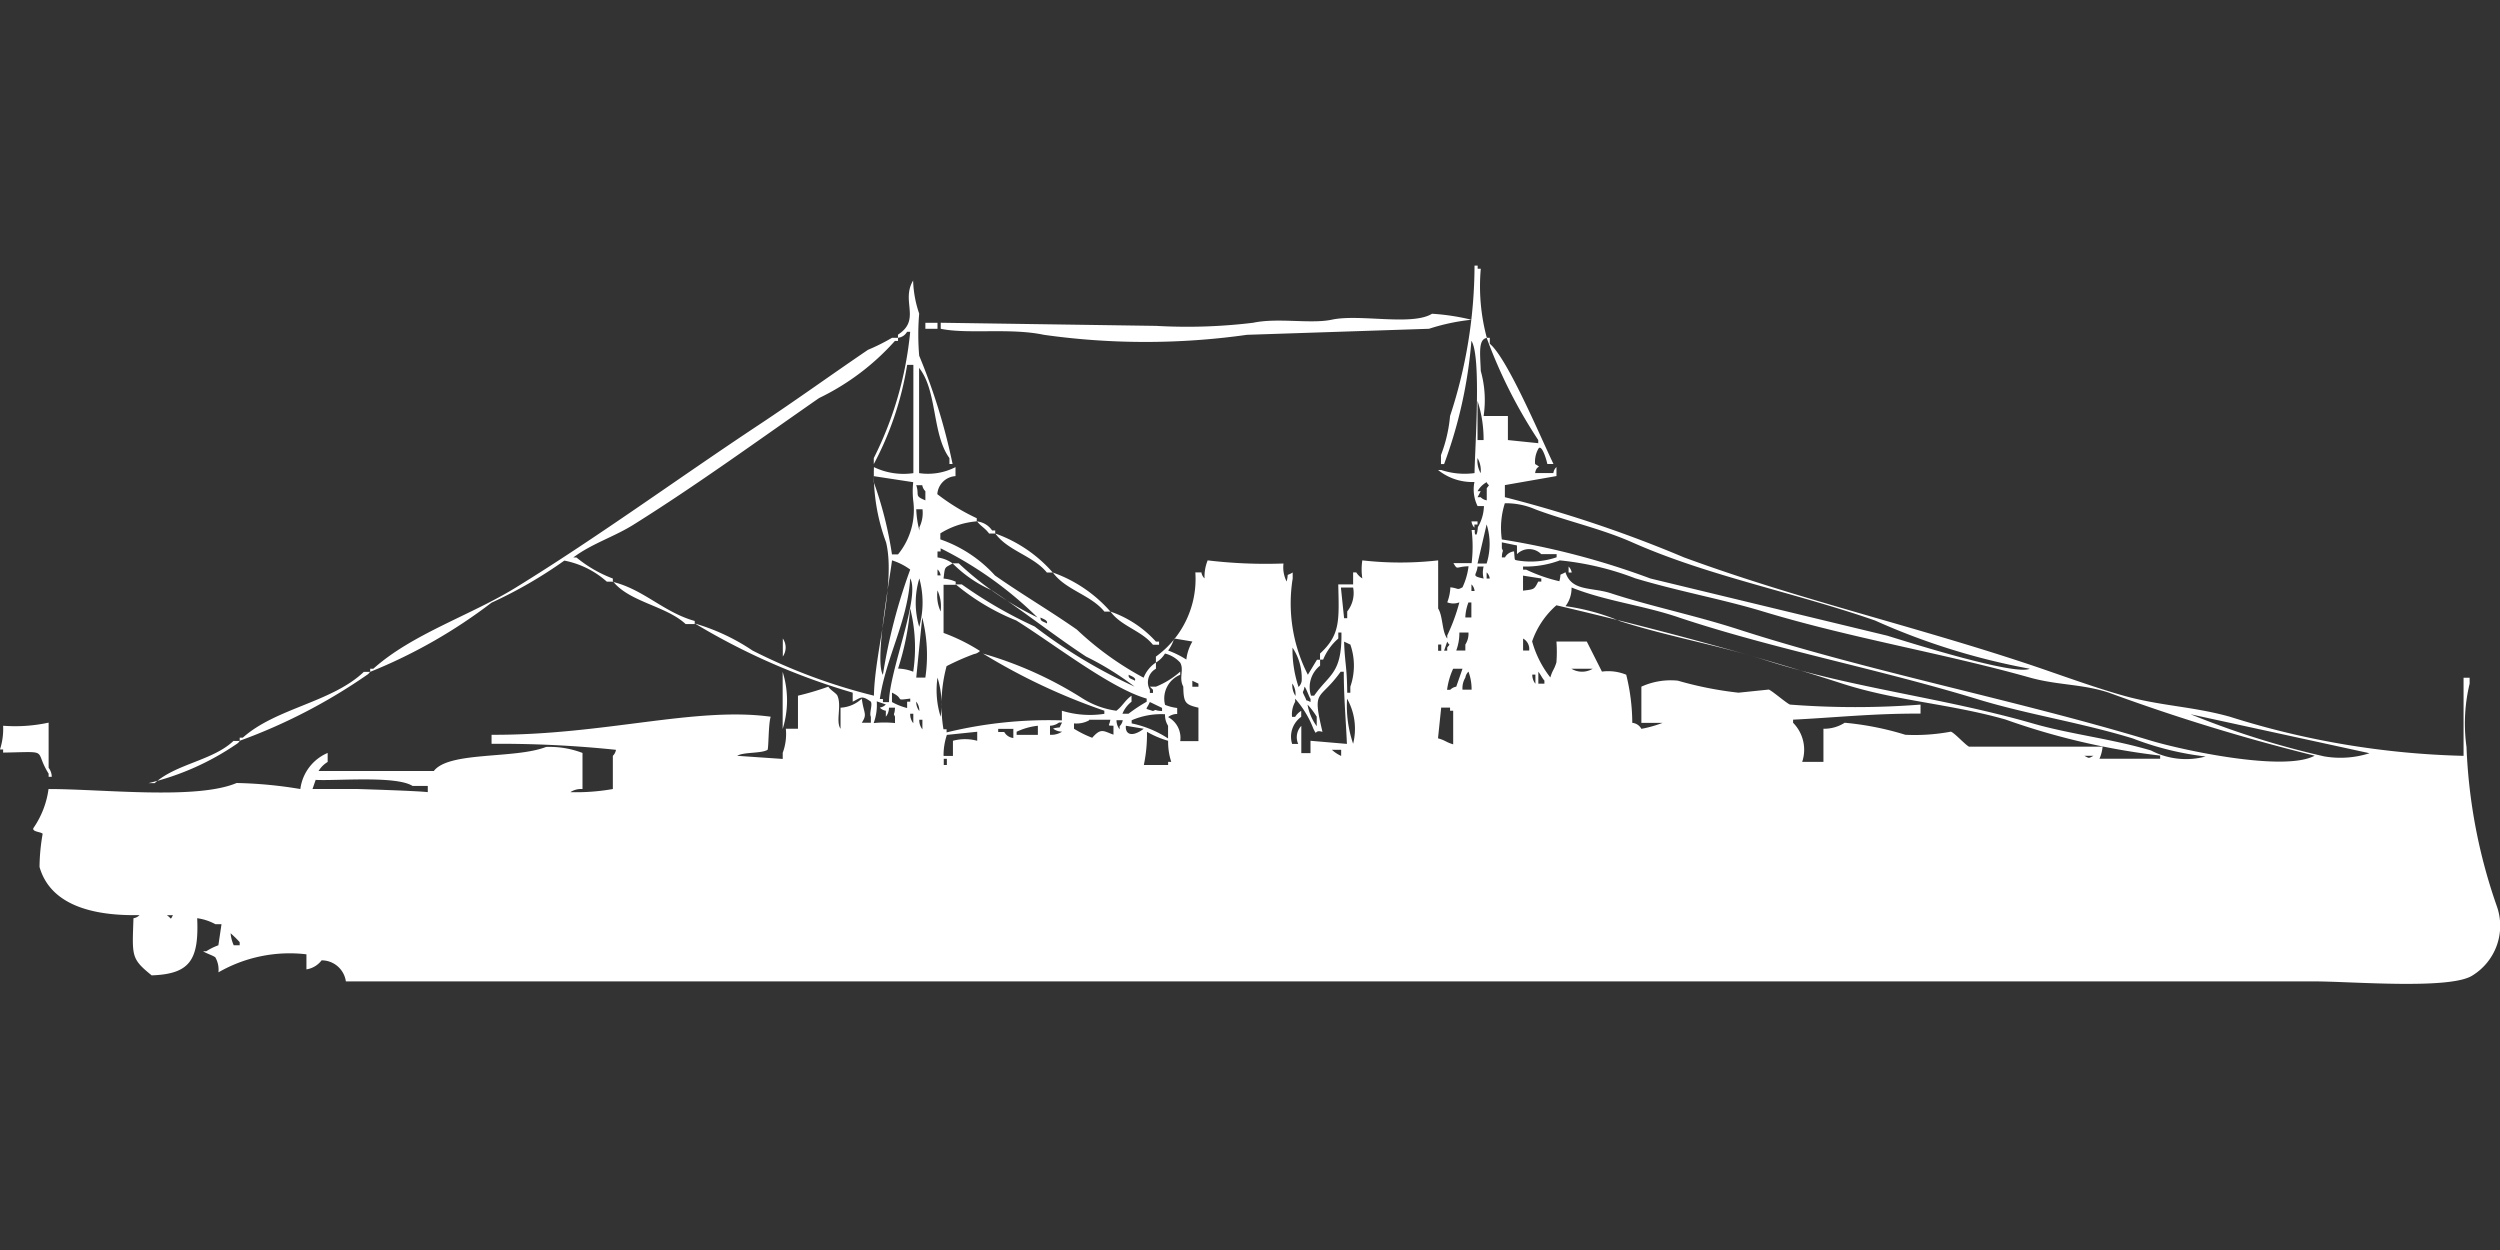 <svg xmlns="http://www.w3.org/2000/svg" width="80" height="40" viewBox="0 0 80 40">
  <rect x="0" y="0" width="80" height="40" fill="#333333" stroke="none"/>
  <defs>
    <style>
      .cls-1 {
        fill: #fff;
        fill-rule: evenodd;
      }
    </style>
  </defs>
  <path id="Color_Fill_1" data-name="Color Fill 1" class="cls-1" d="M47.476,12.812h0.777v0.77l0.971,0.1v-0.1a15.807,15.807,0,0,1-1.651-3.272h0.1V10.5c0.572,0.473,1.643,3.034,2.039,3.849H49.515c-0.038-.184-0.193-0.667-0.291-0.481a0.827,0.827,0,0,0-.1.481c0.245,0.156.042,0,0,.289h0.583a0.33,0.33,0,0,1,.1-0.193v0.289l-1.651.289V15.41a40.366,40.366,0,0,1,5.728,1.925c3.592,1.321,7.182,2.15,10.874,3.368,1,0.329,2.158.766,3.2,1.059,1.183,0.331,2.212.342,3.4,0.674a26.848,26.848,0,0,0,7.476,1.251v-2.5h0.194v0.192a5.432,5.432,0,0,0-.1,2.021,17.354,17.354,0,0,0,.971,5.1,1.868,1.868,0,0,1-.777,2.213c-0.7.463-3.869,0.192-5.049,0.192H11.068a0.783,0.783,0,0,0-.777-0.674,0.753,0.753,0,0,1-.485.289V30.038a4.567,4.567,0,0,0-2.816.577,0.8,0.8,0,0,0-.1-0.481C6.81,30.072,6.588,30.005,6.5,29.941H6.6a1.91,1.91,0,0,1,.388-0.192l0.1-.674H6.893a1.684,1.684,0,0,0-.583-0.192c0.058,1.341-.233,1.784-1.456,1.829-0.666-.539-0.623-0.613-0.583-1.829a0.333,0.333,0,0,0,.194-0.1c-1.563.032-2.859-.351-3.2-1.54a6.3,6.3,0,0,1,.1-1.059C1.331,26.118,1.02,26.123,1.068,26a2.866,2.866,0,0,0,.485-1.251c1.749,0,4.733.351,6.019-.193a13.883,13.883,0,0,1,2.039.193,1.456,1.456,0,0,1,.874-1.155v0.289a0.859,0.859,0,0,0-.291.289h3.689c0.485-.636,2.587-0.379,3.592-0.77a2.976,2.976,0,0,1,1.165.192v1.155a0.631,0.631,0,0,0-.388.1,6.758,6.758,0,0,0,1.359-.1V23.686a0.346,0.346,0,0,0,.1-0.192,35.916,35.916,0,0,0-3.981-.192V23.013c3.586,0.017,6.511-.909,8.932-0.578-0.074.229-.065,1.005-0.1,1.059-0.2.123-.769,0.066-0.971,0.192l1.456,0.1V23.59a1.72,1.72,0,0,0,.1-0.77h0.388V21.762a8.912,8.912,0,0,0,.971-0.289c0.062,0.106.258,0.212,0.291,0.289,0.145,0.331-.062.81,0.1,1.059V22.146a1.076,1.076,0,0,0,.68-0.289c0.064,0.488.186,0.487,0,.77h0.291V22.435c-0.059-.106.058-0.374,0-0.481-0.3-.216-0.311-0.131-0.582,0V21.665a21.456,21.456,0,0,1-5.049-2.213,6.66,6.66,0,0,1,1.845.866,18.232,18.232,0,0,0,3.884,1.444c0.018-1.372.709-3.591,0.388-4.908a6.285,6.285,0,0,1-.388-2.406,2.183,2.183,0,0,0,1.262.193V11.176H29.029a10.159,10.159,0,0,1-1.068,3.176V14.159a11.378,11.378,0,0,0,1.165-4.042h-0.1a0.375,0.375,0,0,1-.291.192v-0.1c0.748-.481.088-1.07,0.485-1.732a3.555,3.555,0,0,0,.194,1.059,7.962,7.962,0,0,0,0,1.347,19.031,19.031,0,0,1,1.068,3.464h-0.1V14.159c-0.559-.762-0.383-2.149-0.971-2.887,0,1.159,0,2.059,0,3.368a1.92,1.92,0,0,0,1.165-.193v0.289a0.621,0.621,0,0,0-.582.577,6.617,6.617,0,0,0,1.262.77v0.1a2.6,2.6,0,0,0-1.165.385v0.192a4.219,4.219,0,0,1,1.748,1.155c0.88,0.616,1.741,1.117,2.621,1.732a9.9,9.9,0,0,0,2.136,1.54A1.029,1.029,0,0,1,36.99,20.7V20.9a0.493,0.493,0,0,0-.194.674v0.1h0.1v-0.1l-0.1-.1H36.99a2.7,2.7,0,0,0,.777-0.481v0.1a0.818,0.818,0,0,0-.485.962,1.415,1.415,0,0,0,.388.1v0.192a0.473,0.473,0,0,0-.291.1,0.75,0.75,0,0,1,.388.77H38.35V22.146c-0.423-.1-0.475-0.153-0.485-0.674-0.153-.289.035-0.535-0.1-0.77a0.97,0.97,0,0,0-.485-0.289,0.86,0.86,0,0,1-.291.289V20.511a3.066,3.066,0,0,0,1.262-2.695h0.194a0.329,0.329,0,0,0,.1.193,1.4,1.4,0,0,1,.1-0.577,15.678,15.678,0,0,0,2.427.1,1.007,1.007,0,0,0,.1.577c0.08-.312-0.047-0.147.194-0.289v0.193a5.012,5.012,0,0,0,.486,3.079l0.291-.481h0.1V20.8a0.882,0.882,0,0,0-.291.962h0.1c0.489-.7.893-0.694,0.874-2.021h-0.1v0.192a1.794,1.794,0,0,0-.485.674h-0.1V20.414c0.649-.6.611-1.048,0.583-2.213H43.3V17.816h0.1a0.59,0.59,0,0,0,.194.193,1.955,1.955,0,0,1,0-.577,10.783,10.783,0,0,0,2.427,0v1.54c0.158,0.256.116,0.738,0.291,0.962v-0.1a6.023,6.023,0,0,0,.388-1.059,0.537,0.537,0,0,1-.388,0,1.5,1.5,0,0,0,.1-0.481c0.276,0.031.2,0.1,0.388,0a2.21,2.21,0,0,0,.194-0.674c-0.419.012-.341,0.137-0.485-0.1h0.583a4.44,4.44,0,0,0,0-1.059h0.1v0.1c0.075,0.185.1-.193,0.1-0.193a1.407,1.407,0,0,0,.194-0.674H47.282a1.206,1.206,0,0,1-.1-0.77,1.751,1.751,0,0,1-1.165-.385h0.1a2.375,2.375,0,0,0,1.068.1c0.013-.841.223-3.736-0.1-4.234a14.724,14.724,0,0,1-.874,3.946h-0.1V14.063a4.623,4.623,0,0,0,.291-1.251A15.481,15.481,0,0,0,47.185,8h0.1V8.1h0.1a6.351,6.351,0,0,0,.194,2.213c-0.279.045-.215,0.495-0.194,1.059A3.454,3.454,0,0,1,47.476,12.812ZM45.825,9.54a7.207,7.207,0,0,1,1.262.192,6.576,6.576,0,0,0-1.359.289l-5.825.193a23.255,23.255,0,0,1-6.5,0c-1.079-.229-2.434-0.013-3.3-0.193V9.828l6.893,0.1a17.476,17.476,0,0,0,3.107-.1c0.787-.168,1.858.046,2.524-0.1C43.515,9.541,45.186,9.935,45.825,9.54Zm-16.214.289H30v0.192H29.612V9.828Zm-1.068.481h0.194v0.1h-0.1a7.784,7.784,0,0,1-2.427,1.828c-1.93,1.341-3.917,2.786-5.922,4.042-0.634.4-1.345,0.61-1.942,1.059h0.1a4.119,4.119,0,0,0,1.165.674v0.1H19.418a2.864,2.864,0,0,0-1.359-.674,14.329,14.329,0,0,1-2.33,1.347,16.618,16.618,0,0,1-3.883,2.213V20.9h0.1c1.244-1.116,3.12-1.709,4.563-2.6,2.633-1.622,5.192-3.494,7.767-5.2,1.2-.794,2.341-1.62,3.5-2.406A6.317,6.317,0,0,0,28.544,10.31Zm18.738,2.021v1.251h0.194A3.992,3.992,0,0,0,47.282,12.331Zm0,1.829a0.8,0.8,0,0,0,.1.481A0.8,0.8,0,0,0,47.282,14.159Zm-18.058.77-1.262-.193v0.193a12.132,12.132,0,0,1,.582,2.31h0.194a2.244,2.244,0,0,0,.485-1.732A2.737,2.737,0,0,1,29.223,14.929Zm18.35,0a0.747,0.747,0,0,0-.291.289h0.1l-0.1.192h0.1a0.351,0.351,0,0,0,.194.1V15.121C47.694,14.971,47.635,15.072,47.573,14.929Zm-18.252.1c0.108,0.327-.077.331,0.291,0.481V15.218a0.347,0.347,0,0,1-.1-0.192H29.32Zm18.738,1.732a24.634,24.634,0,0,1,4.757,1.251l7.573,1.828c0.7,0.216,4.088,1.286,4.563,1.059A21.663,21.663,0,0,1,60,19.356c-2.605-.907-5.324-1.417-7.767-2.5-0.989-.439-2.135-0.691-3.107-1.059a2.363,2.363,0,0,0-.971-0.193A2.6,2.6,0,0,0,48.058,16.757ZM29.32,15.8a3.128,3.128,0,0,0,.1.674v-0.1a1.035,1.035,0,0,0,.1-0.577H29.32Zm1.942,0.385a0.671,0.671,0,0,1,.485.289h0.1v0.1H31.651C31.527,16.4,31.386,16.342,31.262,16.18Zm15.825,0h0.194v0.1h-0.1v0.1A0.346,0.346,0,0,1,47.087,16.18Zm0.485,1.347a2.083,2.083,0,0,0,0-1.251l-0.291,1.251h0.291Zm-15.728-.962a4.412,4.412,0,0,1,1.845,1.251H33.5C33.065,17.285,32.244,17.126,31.845,16.565Zm16.7,0.385-0.485-.1v0.192c0.069,0.149.012,0.013,0,.289h0.1a0.375,0.375,0,0,1,.291-0.192c0.029,0.3,0,.265.1,0.289a2.569,2.569,0,0,0,1.262-.1v-0.1H49.32a0.548,0.548,0,0,0-.777,0V16.95Zm-18.35,1.059a1.236,1.236,0,0,1,.388.1v0.1H30.194v1.54a6.006,6.006,0,0,1,1.165.577,0.351,0.351,0,0,1-.194.1,8.127,8.127,0,0,0-.874.385,4.783,4.783,0,0,0-.1,2.021h0.1v0.1a13.8,13.8,0,0,1,3.689-.385V22.243a3.051,3.051,0,0,0,1.359.1v-0.1a19.6,19.6,0,0,1-3.883-1.828,12.212,12.212,0,0,1,3.2,1.444,2.74,2.74,0,0,0,1.068.385c0.2-.15.277-0.337,0.485-0.481v0.192a0.916,0.916,0,0,0-.291.385h0.194a5.006,5.006,0,0,1,.582-0.385v-0.1c-1.144-.32-3-1.769-4.175-2.5A7.232,7.232,0,0,1,30.583,18.2h0.194a14.264,14.264,0,0,0,2.33,1.347,16.516,16.516,0,0,0,3.2,1.925,9.38,9.38,0,0,0-1.553-.962c-1-.657-2.01-1.456-3.01-2.117a4.1,4.1,0,0,1-1.262-.866H30.68A10.024,10.024,0,0,0,33.2,19.259,12.067,12.067,0,0,0,30.1,17.046v0.1H30v0.192a1.071,1.071,0,0,1,.485.192C30.22,17.68,30.241,17.614,30.194,18.008Zm-1.65-.577c-0.084.677-.559,3.214-0.291,3.657a17.84,17.84,0,0,1,.874-3.368A2.015,2.015,0,0,0,28.544,17.431Zm21.359,0a3.15,3.15,0,0,1-1.165.192v0.1h0.1A5.137,5.137,0,0,0,49.9,18.1c0.08-.312-0.048-0.147.194-0.289,0.2,0.623.836,0.471,1.456,0.674,1.305,0.426,2.67.7,4.078,1.155,4.215,1.359,8.863,2.248,13.2,3.561,0.974,0.295,4.259,1.01,5.243.481a62.341,62.341,0,0,1-6.6-2.021c-0.862-.279-1.636-0.231-2.524-0.481-2.794-.786-5.7-1.254-8.544-2.117-1.3-.393-2.692-0.641-4.078-1.058A9.21,9.21,0,0,0,49.9,17.431Zm-2.621.192c-0.024.282-.23,0.295,0.194,0.385a0.763,0.763,0,0,1,0-.385H47.282Zm2.913,0a0.347,0.347,0,0,1,.1.192h-0.1V17.623ZM30,17.72v0.192h0.1A0.328,0.328,0,0,0,30,17.72Zm3.689,0.1a4.413,4.413,0,0,1,1.845,1.251H35.34C34.91,18.536,34.089,18.377,33.689,17.816Zm13.883,0v0.193h0.1A0.329,0.329,0,0,0,47.573,17.816Zm1.165,0.1v0.481c0.352-.046.354-0.025,0.485-0.289h0.1v-0.1Zm-19.612.1c-0.083,1.37-.774,2.515-0.971,3.849h0.1v0.1h0.194C28.456,20.962,29.458,18.593,29.126,18.008Zm0.291,0a2.675,2.675,0,0,0,0,1.54A2.91,2.91,0,0,0,29.418,18.008Zm-9.806.1c0.986,0.242,1.631.974,2.621,1.251v0.1H21.942C21.307,18.883,20.143,18.769,19.612,18.1Zm27.476,0.1v0.192h0.1A0.33,0.33,0,0,0,47.087,18.2Zm-4.175.1,0.1,0.962h0.1V19.067A0.949,0.949,0,0,0,43.3,18.3H42.913Zm7.379,0a0.949,0.949,0,0,1-.194.577,6.91,6.91,0,0,1,1.748.481c1.568,0.5,3.174.776,4.66,1.251,2.812,0.9,5.675,1.194,8.544,2.021,1.2,0.347,2.5.484,3.786,0.866a2.419,2.419,0,0,0,1.748.192,9.445,9.445,0,0,1-2.33-.577c-1.678-.514-3.363-0.766-4.951-1.251-3.225-.985-6.45-1.587-9.515-2.6C52.591,18.865,51.4,18.745,50.291,18.3ZM30,18.393a1.236,1.236,0,0,0,.1.674A1.236,1.236,0,0,0,30,18.393Zm16.99,0.385a1.5,1.5,0,0,0-.1.481h0.194V18.778h-0.1Zm2.816,1.251h0.971l0.485,0.962a1.518,1.518,0,0,1,.777.1,6.486,6.486,0,0,1,.194,1.54,0.369,0.369,0,0,1,.291.192,3.822,3.822,0,0,0,.68-0.192h-0.68V21.473a2.268,2.268,0,0,1,1.165-.192,11.557,11.557,0,0,0,1.942.385l0.971-.1c0.123,0.051.578,0.448,0.68,0.481a27.187,27.187,0,0,0,4.175,0v0.289c-1.476-.01-2.806.132-4.078,0.193v0.1a1.227,1.227,0,0,1,.291,1.251h0.68V22.82a1.218,1.218,0,0,0,.68-0.192,9.442,9.442,0,0,1,1.942.385,6.227,6.227,0,0,0,1.456-.1c0.119,0.04.472,0.433,0.583,0.481h4.272a1.214,1.214,0,0,1-.1.385h1.942v-0.1a22.5,22.5,0,0,1-4.951-1.155c-1.782-.508-3.5-0.59-5.243-1.155-2.921-.945-6.11-1.793-9.126-2.5a2.71,2.71,0,0,0-.777,1.155,3.3,3.3,0,0,0,.583,1.155c0.074-.253.116-0.23,0.194-0.481A4.27,4.27,0,0,0,49.806,20.029Zm-20.68-1.059a8.556,8.556,0,0,1-.388,1.925,1.4,1.4,0,0,1,.485.1A5.163,5.163,0,0,0,29.126,18.971Zm6.408,0.1a3.5,3.5,0,0,1,1.456.962h0.1v0.1H36.893C36.533,19.679,35.871,19.539,35.534,19.067ZM29.32,21.184h0.291a4.87,4.87,0,0,0-.1-1.925ZM33.3,19.259c-0.032.133,0.138,0.14,0.194,0.192C33.563,19.35,33.328,19.288,33.3,19.259Zm13.4,0.481a1.62,1.62,0,0,1-.1.577h0.291V20.126a0.645,0.645,0,0,0,.1-0.385H46.7Zm-21.65.192a0.505,0.505,0,0,1,0,.577V19.933Zm12.524,0a1.287,1.287,0,0,1-.194.385,2.943,2.943,0,0,1,.583.289,1.447,1.447,0,0,1,.194-0.577Zm11.165,0v0.385h0.194A0.38,0.38,0,0,0,48.738,19.933Zm-5.728.1c0.024,0.715.093,0.785,0.1,1.636h0.1V21.473a2.044,2.044,0,0,0,0-1.347Zm3.3,0-0.1.289h0.1v-0.1C46.431,20.071,46.373,20.173,46.311,20.029Zm-0.291.1v0.193h0.1V20.126h-0.1Zm-4.66.1a3.763,3.763,0,0,0,.194,1.251,0.346,0.346,0,0,0,.1-0.192A1.765,1.765,0,0,0,41.359,20.222ZM46.5,20.9a2.381,2.381,0,0,0-.194.674h0.1a0.351,0.351,0,0,1,.194-0.1L46.8,20.9H46.5Zm3.786,0a0.659,0.659,0,0,0,.68,0h-0.68Zm-38.641.1h0.194a0.276,0.276,0,0,1-.1.1A17.863,17.863,0,0,1,7.67,23.205v-0.1h0.1C8.829,22.157,10.624,21.977,11.651,20.992Zm13.4,0a3.056,3.056,0,0,1,0,1.829V20.992Zm16.6,2.6h0.291V23.205l1.165,0.1c-0.028-.7-0.1-1.487-0.1-2.31h-0.1c-0.691.969-.919,0.506-0.582,1.925-0.292-.093-0.15.174-0.291-0.1a3.126,3.126,0,0,0-.583-0.962v0.1a0.827,0.827,0,0,0-.1.481h0.1a0.59,0.59,0,0,1,.194-0.192v0.192a0.78,0.78,0,0,0-.291.866h0.194a0.531,0.531,0,0,1,.1-0.578V23.59ZM46.8,21.569h0.291a1.622,1.622,0,0,0-.1-0.577,0.346,0.346,0,0,0-.1.193A0.645,0.645,0,0,0,46.8,21.569Zm2.427-.577v0.385h0.194v-0.1C49.351,21.206,49.29,21.066,49.223,20.992Zm-13.107.1c-0.032.133,0.138,0.14,0.194,0.192C36.379,21.178,36.143,21.117,36.117,21.088Zm12.913,0a0.463,0.463,0,0,0,.1.289V21.088h-0.1ZM30,21.184a2.844,2.844,0,0,0,.1,1.251A2.844,2.844,0,0,0,30,21.184Zm8.155,0.1v0.192H38.35v-0.1Zm3.2,0.1a0.617,0.617,0,0,0,.1.385A0.617,0.617,0,0,0,41.359,21.377Zm0.388,0.1c-0.039.218-.089,0.1,0,0.289,0.126,0.237-.042.066,0.194,0.192v-0.1C41.879,21.775,41.812,21.555,41.748,21.473Zm-13.2.192v0.289a2.013,2.013,0,0,0,.485.192V21.954h0.1v-0.1C28.588,21.926,28.976,21.87,28.544,21.665Zm14.563,0.192A3.747,3.747,0,0,0,43.3,23.3,1.968,1.968,0,0,0,43.107,21.858Zm-15.146.77a3.3,3.3,0,0,1,.68,0V22.435c-0.069-.149-0.013-0.013,0-0.289H28.447a0.462,0.462,0,0,1-.1.289V22.243a0.334,0.334,0,0,1-.194-0.1,0.333,0.333,0,0,0,.194-0.1l-0.291-.1A1.683,1.683,0,0,1,27.961,22.628Zm1.359-.674a0.463,0.463,0,0,0,.1.289A0.462,0.462,0,0,0,29.32,21.954Zm7.476,0c-0.121.28-.191,0.184,0.1,0.289,0.15-.068.013-0.012,0.291,0v-0.1Zm5.049,0.1a1.634,1.634,0,0,0,.291.674V22.435A2.431,2.431,0,0,0,41.845,22.05Zm4.272,0.1-0.1.962c0.256,0.073.232,0.115,0.486,0.193V22.243h-0.1v-0.1H46.117Zm-16.99.192a0.462,0.462,0,0,0,.1.289V22.339h-0.1Zm8.155,0a2.367,2.367,0,0,0-1.068.193v0.1a3.372,3.372,0,0,1,1.165.481V22.724A0.645,0.645,0,0,1,37.282,22.339Zm32.816,0a27.266,27.266,0,0,0,4.272,1.347,3.049,3.049,0,0,0,1.456-.1Zm-40.68.193a0.463,0.463,0,0,0,.1.289V22.531h-0.1Zm5.437,0a0.847,0.847,0,0,1-.486.1V22.82a3.393,3.393,0,0,0,.583.289c0.283-.328.361-0.212,0.68-0.1V22.724c-0.217-.011-0.134.02-0.1-0.192h-0.68Zm0.874,0a0.463,0.463,0,0,0,.1.289v-0.1a0.345,0.345,0,0,0,.1-0.192H35.728ZM0.1,22.724a5.051,5.051,0,0,0,1.456-.1v1.444a0.488,0.488,0,0,1,.1.289h-0.1v-0.1c-0.492-.786.083-0.7-1.456-0.674v-0.1H0A2.162,2.162,0,0,0,.1,22.724Zm33.5,0v0.289a0.631,0.631,0,0,0,.388-0.1,0.472,0.472,0,0,1-.291-0.1c0.315-.08.148,0.047,0.291-0.192h-0.1A0.5,0.5,0,0,1,33.592,22.724Zm-0.388.289V22.724a2.115,2.115,0,0,0-.68.192v0.1H33.2Zm2.816-.289C36,23.007,36.231,23.1,36.6,22.82Zm-3.592.1H31.942v0.1h0.194a0.376,0.376,0,0,0,.291.192V22.82Zm-2.233.866h0.291V23.205a1.481,1.481,0,0,1,.777,0V22.916l-0.971.1A2.051,2.051,0,0,0,30.194,23.686Zm6.5-.77a4.775,4.775,0,0,1-.1,1.059h0.777v-0.1h0.1a2.055,2.055,0,0,1-.1-0.674A2.98,2.98,0,0,1,36.7,22.916Zm-29.223.289H7.67a0.274,0.274,0,0,1-.1.1,8.494,8.494,0,0,1-2.816,1.251H4.951C5.633,23.941,6.815,23.838,7.476,23.205Zm35.146,0.289a1.121,1.121,0,0,0,.291.192V23.494H42.621ZM66.7,23.686c0.167,0.085.124,0.085,0.291,0H66.7Zm-36.5.1v0.193h0.1V23.782h-0.1Zm-20.1.674-0.1.289h1.456s1.9,0.057,2.233.1V24.649H13.2C12.668,24.314,10.742,24.494,10.1,24.456ZM5.34,28.787c0.161,0.107.1,0.17,0.194,0H5.34Zm2.039,0.577a1.212,1.212,0,0,0,.1.385H7.67v-0.1A3.423,3.423,0,0,0,7.379,29.364Z" transform="translate(0 0.5)"/>
</svg>
